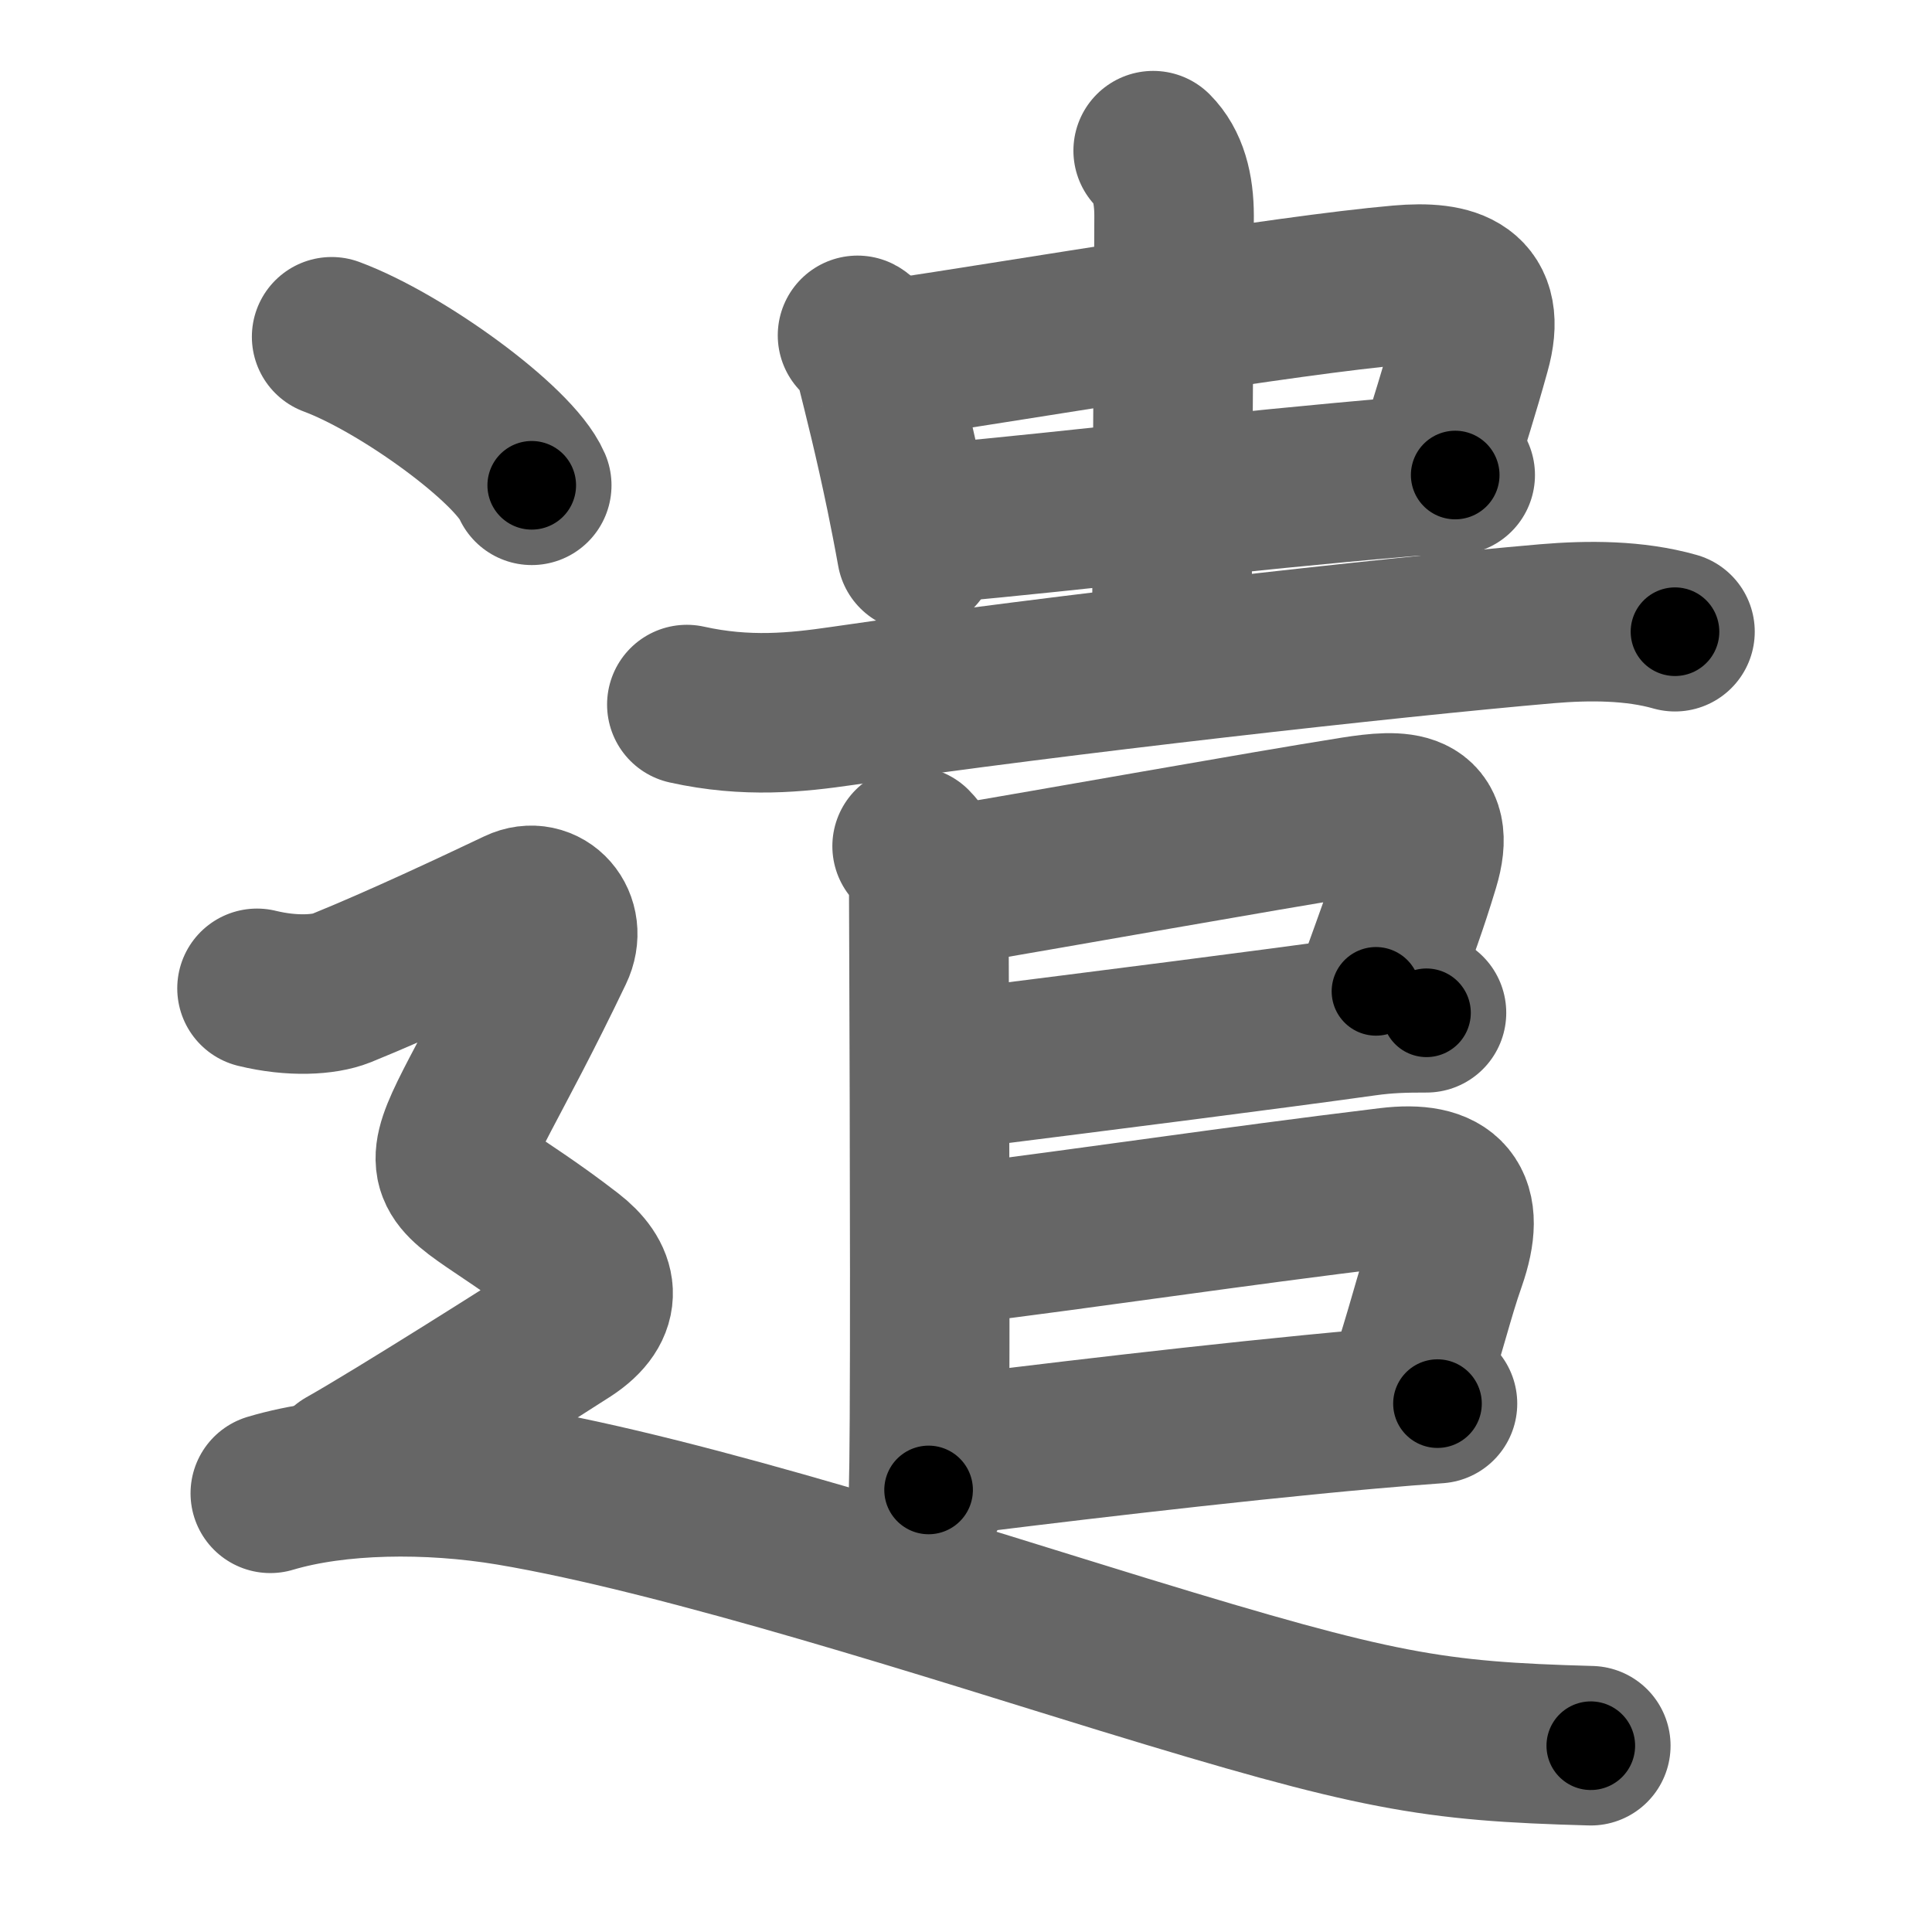 <svg xmlns="http://www.w3.org/2000/svg" width="109" height="109" viewBox="0 0 109 109" id="9063"><g fill="none" stroke="#666" stroke-width="9" stroke-linecap="round" stroke-linejoin="round"><g><g p4:phon="中+2+3+11+2+11+2" xmlns:p4="http://kanjivg.tagaini.net"><g><g><path d="M48.38,18.92c0.29,0.15,0.87,1.09,0.96,1.46c0.51,2.04,1.09,4.32,1.76,7.55c0.2,0.98,0.41,2.04,0.62,3.21" /><path d="M50.26,20.27c7.75-1.16,22.2-3.62,28.73-4.19c2.97-0.26,4.92,0.37,3.98,3.69c-0.69,2.49-1.17,3.93-1.83,6.12" /><path d="M52.86,29.53c8.51-0.78,16.39-1.78,26.4-2.63c1.01-0.09,1.96,0,2.84-0.1" /></g><g><path d="M65.06,8.5c0.84,0.84,1.18,2.12,1.18,3.68c0,3.82-0.12,17.44-0.12,24.19" /></g></g><path d="M38.75,39.75c3.38,0.75,6.2,0.45,8.75,0.08c12.21-1.78,30.88-3.87,39.77-4.64c2.36-0.2,4.95-0.2,7.23,0.45" /><path d="M51.46,47.74c0.71,0.71,0.94,1.68,0.94,2.82c0,0.46,0.09,20.41,0.04,29.45c-0.01,1.98-0.03,3.44-0.05,4.05" /><path d="M53.52,49.99c6.19-1.04,17.48-3.07,22.89-3.93c2.63-0.41,4.65-0.46,3.68,2.75c-0.7,2.31-1.09,3.31-2.46,7.12" /><path d="M53.5,60.38c9.53-1.2,17.96-2.27,23.48-3.04c1.28-0.18,2.27-0.2,3.5-0.2" /><path d="M53.73,70.24c8.17-1.01,15.27-2.11,24.64-3.25c3.23-0.39,4.38,0.83,3.23,4.13c-0.73,2.07-1.12,3.91-2.27,7.34" /><path d="M53.49,82.14C57.71,81.6,69,80.23,77.25,79.5c1.39-0.12,2.69-0.23,3.85-0.31" /></g><g><path d="M18.71,19C22.69,20.48,29,25.08,30,27.38" /><path d="M14.5,55.76c2,0.49,3.8,0.37,4.75-0.01c3.38-1.37,7.62-3.37,10-4.5c1.42-0.68,2.75,0.78,2,2.34C24,68.75,23.38,64.12,32.12,70.88c1.62,1.25,2,2.75-0.12,4.13c-1.6,1.04-9.62,6.12-12.5,7.74" /><path d="M15.25,84.25c3.75-1.12,8.93-1.19,13.54-0.42c9.96,1.67,25.59,6.76,34.61,9.52c14.35,4.39,17.35,4.89,26.35,5.14" /></g></g></g><g fill="none" stroke="#000" stroke-width="5" stroke-linecap="round" stroke-linejoin="round"><path d="M48.38,18.92c0.29,0.15,0.87,1.09,0.96,1.46c0.51,2.04,1.09,4.32,1.76,7.55c0.2,0.98,0.41,2.04,0.62,3.21" stroke-dasharray="12.794" stroke-dashoffset="12.794"><animate attributeName="stroke-dashoffset" values="12.794;12.794;0" dur="0.128s" fill="freeze" begin="0s;9063.click" /></path><path d="M50.26,20.27c7.75-1.16,22.2-3.62,28.73-4.19c2.97-0.26,4.92,0.37,3.98,3.69c-0.69,2.49-1.17,3.93-1.83,6.12" stroke-dasharray="42.438" stroke-dashoffset="42.438"><animate attributeName="stroke-dashoffset" values="42.438" fill="freeze" begin="9063.click" /><animate attributeName="stroke-dashoffset" values="42.438;42.438;0" keyTimes="0;0.232;1" dur="0.552s" fill="freeze" begin="0s;9063.click" /></path><path d="M52.86,29.53c8.51-0.78,16.39-1.78,26.4-2.63c1.01-0.09,1.96,0,2.84-0.1" stroke-dasharray="29.375" stroke-dashoffset="29.375"><animate attributeName="stroke-dashoffset" values="29.375" fill="freeze" begin="9063.click" /><animate attributeName="stroke-dashoffset" values="29.375;29.375;0" keyTimes="0;0.652;1" dur="0.846s" fill="freeze" begin="0s;9063.click" /></path><path d="M65.06,8.5c0.84,0.84,1.18,2.12,1.18,3.68c0,3.82-0.12,17.44-0.12,24.19" stroke-dasharray="28.158" stroke-dashoffset="28.158"><animate attributeName="stroke-dashoffset" values="28.158" fill="freeze" begin="9063.click" /><animate attributeName="stroke-dashoffset" values="28.158;28.158;0" keyTimes="0;0.75;1" dur="1.128s" fill="freeze" begin="0s;9063.click" /></path><path d="M38.75,39.75c3.38,0.75,6.2,0.45,8.75,0.08c12.21-1.78,30.88-3.87,39.77-4.64c2.36-0.2,4.95-0.2,7.23,0.45" stroke-dasharray="56.132" stroke-dashoffset="56.132"><animate attributeName="stroke-dashoffset" values="56.132" fill="freeze" begin="9063.click" /><animate attributeName="stroke-dashoffset" values="56.132;56.132;0" keyTimes="0;0.668;1" dur="1.689s" fill="freeze" begin="0s;9063.click" /></path><path d="M51.46,47.74c0.71,0.71,0.94,1.68,0.94,2.82c0,0.46,0.09,20.41,0.04,29.45c-0.01,1.98-0.03,3.44-0.05,4.05" stroke-dasharray="36.556" stroke-dashoffset="36.556"><animate attributeName="stroke-dashoffset" values="36.556" fill="freeze" begin="9063.click" /><animate attributeName="stroke-dashoffset" values="36.556;36.556;0" keyTimes="0;0.822;1" dur="2.055s" fill="freeze" begin="0s;9063.click" /></path><path d="M53.52,49.99c6.19-1.04,17.48-3.07,22.89-3.93c2.63-0.41,4.65-0.46,3.68,2.75c-0.7,2.31-1.09,3.31-2.46,7.12" stroke-dasharray="37.035" stroke-dashoffset="37.035"><animate attributeName="stroke-dashoffset" values="37.035" fill="freeze" begin="9063.click" /><animate attributeName="stroke-dashoffset" values="37.035;37.035;0" keyTimes="0;0.847;1" dur="2.425s" fill="freeze" begin="0s;9063.click" /></path><path d="M53.5,60.38c9.53-1.2,17.96-2.27,23.48-3.04c1.28-0.18,2.27-0.2,3.5-0.2" stroke-dasharray="27.186" stroke-dashoffset="27.186"><animate attributeName="stroke-dashoffset" values="27.186" fill="freeze" begin="9063.click" /><animate attributeName="stroke-dashoffset" values="27.186;27.186;0" keyTimes="0;0.899;1" dur="2.697s" fill="freeze" begin="0s;9063.click" /></path><path d="M53.73,70.24c8.17-1.01,15.27-2.11,24.64-3.25c3.23-0.39,4.38,0.83,3.23,4.13c-0.73,2.07-1.12,3.91-2.27,7.34" stroke-dasharray="39.593" stroke-dashoffset="39.593"><animate attributeName="stroke-dashoffset" values="39.593" fill="freeze" begin="9063.click" /><animate attributeName="stroke-dashoffset" values="39.593;39.593;0" keyTimes="0;0.872;1" dur="3.093s" fill="freeze" begin="0s;9063.click" /></path><path d="M53.49,82.14C57.71,81.6,69,80.23,77.25,79.5c1.39-0.12,2.69-0.23,3.85-0.31" stroke-dasharray="27.771" stroke-dashoffset="27.771"><animate attributeName="stroke-dashoffset" values="27.771" fill="freeze" begin="9063.click" /><animate attributeName="stroke-dashoffset" values="27.771;27.771;0" keyTimes="0;0.918;1" dur="3.371s" fill="freeze" begin="0s;9063.click" /></path><path d="M18.71,19C22.69,20.48,29,25.08,30,27.38" stroke-dasharray="14.253" stroke-dashoffset="14.253"><animate attributeName="stroke-dashoffset" values="14.253" fill="freeze" begin="9063.click" /><animate attributeName="stroke-dashoffset" values="14.253;14.253;0" keyTimes="0;0.959;1" dur="3.514s" fill="freeze" begin="0s;9063.click" /></path><path d="M14.5,55.76c2,0.49,3.8,0.37,4.75-0.01c3.38-1.37,7.62-3.37,10-4.5c1.42-0.68,2.75,0.78,2,2.34C24,68.75,23.38,64.12,32.12,70.88c1.62,1.25,2,2.75-0.12,4.13c-1.6,1.04-9.62,6.12-12.5,7.74" stroke-dasharray="61.538" stroke-dashoffset="61.538"><animate attributeName="stroke-dashoffset" values="61.538" fill="freeze" begin="9063.click" /><animate attributeName="stroke-dashoffset" values="61.538;61.538;0" keyTimes="0;0.884;1" dur="3.977s" fill="freeze" begin="0s;9063.click" /></path><path d="M15.25,84.25c3.75-1.12,8.93-1.19,13.54-0.42c9.96,1.67,25.59,6.76,34.61,9.52c14.35,4.39,17.35,4.89,26.35,5.14" stroke-dasharray="76.538" stroke-dashoffset="76.538"><animate attributeName="stroke-dashoffset" values="76.538" fill="freeze" begin="9063.click" /><animate attributeName="stroke-dashoffset" values="76.538;76.538;0" keyTimes="0;0.874;1" dur="4.552s" fill="freeze" begin="0s;9063.click" /></path></g></svg>